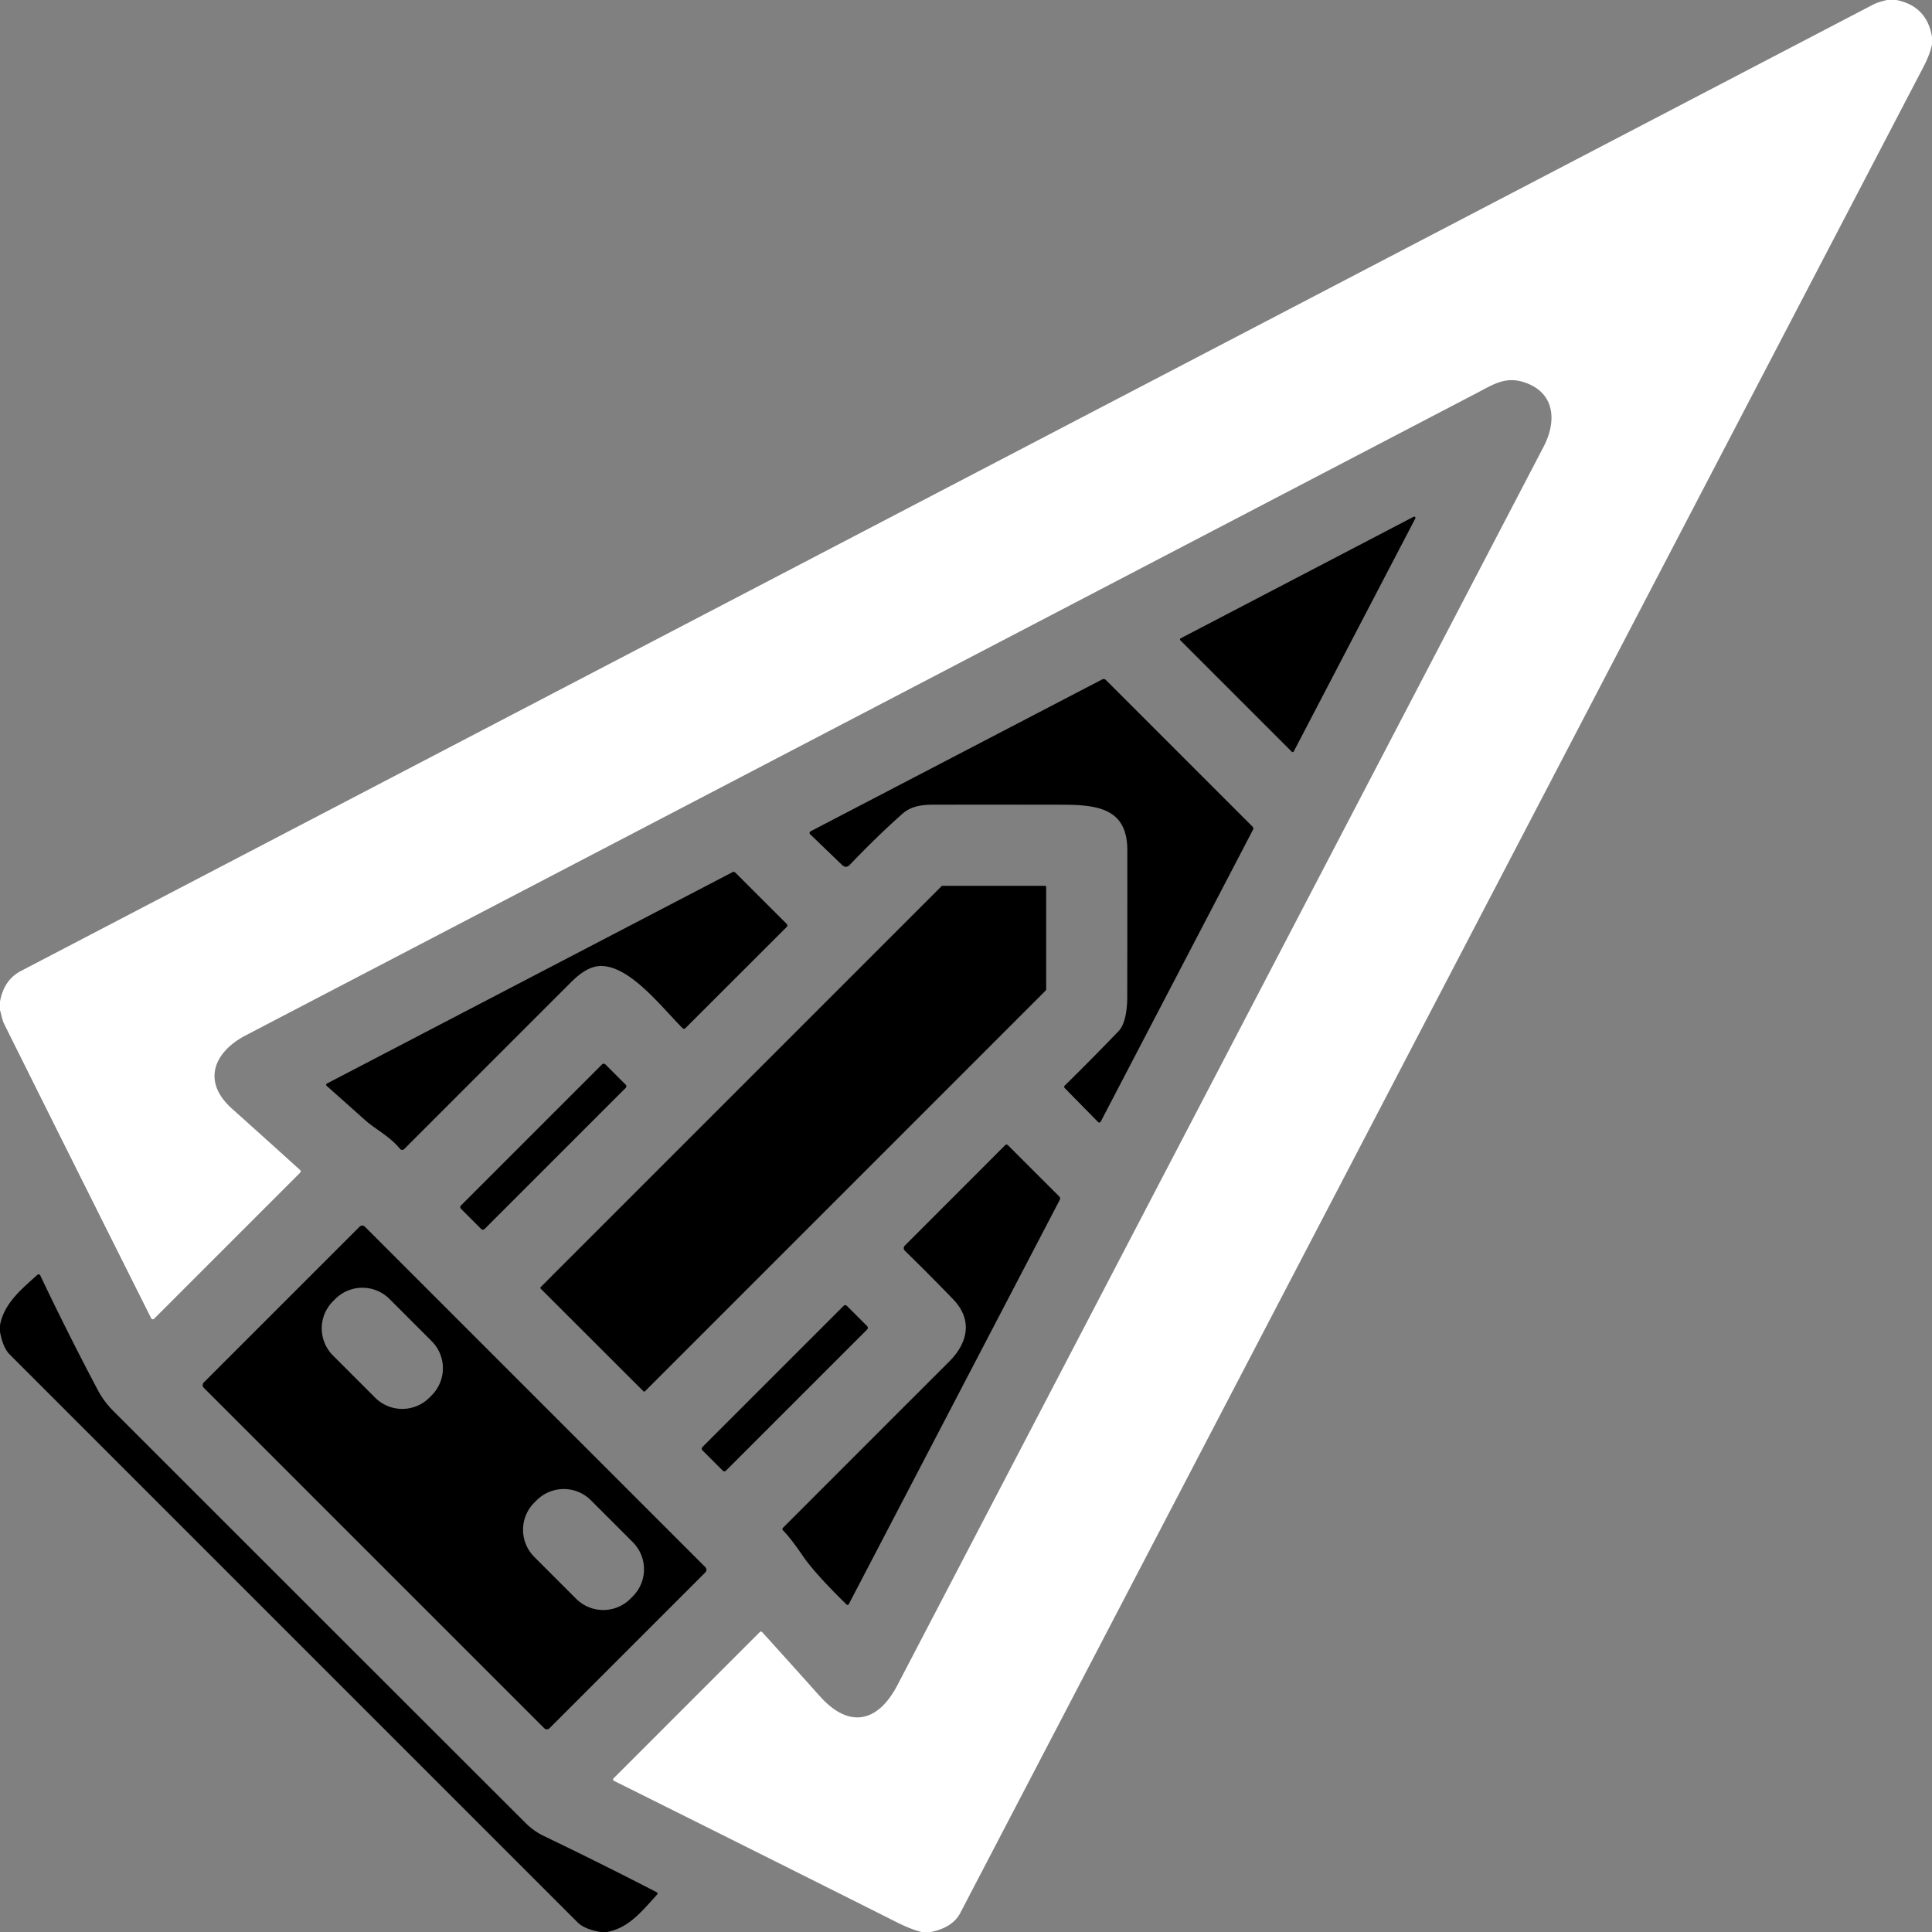 <?xml version="1.0" encoding="UTF-8" standalone="no"?>
<!DOCTYPE svg PUBLIC "-//W3C//DTD SVG 1.1//EN" "http://www.w3.org/Graphics/SVG/1.1/DTD/svg11.dtd">
<svg xmlns="http://www.w3.org/2000/svg" version="1.1" viewBox="0.00 0.00 512.00 512.00">
<rect x="0.00" y="0.00" width="512.00" height="512.00" fill="#808080" stroke="none"/>
<path fill="#FFFFFF" d="
  M 500.06 0.00
  L 502.56 0.00
  Q 510.68 1.64 512.00 9.81
  L 512.00 11.81
  Q 511.40 14.53 509.73 17.74
  Q 382.11 262.35 254.48 506.96
  Q 252.46 510.83 246.69 512.00
  L 244.19 512.00
  Q 241.35 511.27 237.76 509.47
  Q 200.29 490.66 162.67 471.92
  A 0.38 0.38 0.0 0 1 162.57 471.31
  L 201.31 432.56
  Q 201.68 432.19 202.03 432.58
  Q 209.66 441.00 217.26 449.50
  C 225.07 458.24 232.67 456.45 237.83 446.57
  Q 323.47 282.46 409.09 118.35
  C 412.53 111.74 412.19 104.17 404.14 101.38
  C 399.02 99.61 395.75 101.87 391.27 104.21
  Q 228.21 189.31 65.14 274.37
  C 56.77 278.73 53.37 286.54 61.46 293.79
  Q 70.46 301.86 79.49 310.03
  Q 79.91 310.41 79.51 310.81
  L 40.83 349.49
  A 0.48 0.47 -35.6 0 1 40.07 349.37
  Q 20.58 310.49 1.12 271.40
  C 0.56 270.28 0.37 268.90 0.00 267.69
  L 0.00 265.44
  Q 1.02 259.68 5.56 257.31
  Q 250.99 129.24 496.43 1.20
  C 497.58 0.60 498.82 0.32 500.06 0.00
  Z"
/>
<path fill="#000000" d="
  M 312.89 169.16
  L 374.64 136.94
  A 0.33 0.33 0.0 0 1 375.08 137.38
  L 342.86 199.13
  A 0.33 0.33 0.0 0 1 342.33 199.21
  L 312.81 169.69
  A 0.33 0.33 0.0 0 1 312.89 169.16
  Z"
/>
<path fill="#000000" d="
  M 247.50 213.25
  C 244.46 213.25 241.52 213.56 239.14 215.67
  Q 232.37 221.68 225.23 229.16
  Q 224.20 230.24 223.13 229.20
  L 214.69 221.07
  A 0.48 0.47 -37.1 0 1 214.80 220.31
  L 292.09 180.05
  A 0.86 0.85 53.9 0 1 293.08 180.21
  L 331.89 219.02
  Q 332.30 219.43 332.03 219.94
  L 291.77 297.12
  Q 291.43 297.79 290.90 297.25
  L 282.20 288.39
  Q 281.83 288.01 282.21 287.65
  Q 289.45 280.53 296.47 273.22
  C 298.24 271.38 298.72 267.35 298.73 264.38
  Q 298.77 244.82 298.75 225.26
  C 298.74 214.33 290.98 213.28 281.62 213.26
  Q 264.57 213.23 247.50 213.25
  Z"
/>
<path fill="#000000" d="
  M 159.50 256.00
  C 156.42 255.91 153.66 257.97 151.27 260.36
  Q 129.17 282.45 107.12 304.51
  A 0.76 0.75 47.9 0 1 106.00 304.45
  C 103.33 301.17 99.42 299.21 96.88 296.95
  Q 91.73 292.35 86.57 287.77
  A 0.39 0.39 0.0 0 1 86.65 287.14
  L 194.07 231.16
  Q 194.54 230.91 194.91 231.29
  L 208.44 244.81
  Q 208.88 245.25 208.44 245.70
  L 181.68 272.44
  Q 181.27 272.85 180.87 272.45
  C 175.50 267.13 167.24 256.22 159.50 256.00
  Z"
/>
<path fill="#000000" d="
  M 143.30 341.08
  L 249.53 234.84
  A 0.31 0.31 0.0 0 1 249.75 234.75
  L 276.94 234.75
  A 0.31 0.31 0.0 0 1 277.25 235.06
  L 277.25 262.24
  A 0.31 0.31 0.0 0 1 277.16 262.46
  L 170.94 368.69
  A 0.31 0.31 0.0 0 1 170.50 368.69
  L 143.30 341.52
  A 0.31 0.31 0.0 0 1 143.30 341.08
  Z"
/>
<rect fill="#000000" x="-27.06" y="-4.42" transform="translate(143.98,303.89) rotate(-45.0)" width="54.12" height="8.84" rx="0.59"/>
<path fill="#000000" d="
  M 251.58 360.79
  C 256.49 355.88 257.86 349.77 252.57 344.30
  Q 246.41 337.92 239.79 331.45
  A 0.95 0.95 0.0 0 1 239.78 330.10
  L 266.36 303.50
  Q 266.74 303.12 267.12 303.50
  L 280.67 317.04
  Q 281.11 317.48 280.82 318.03
  L 224.99 425.02
  Q 224.71 425.57 224.27 425.14
  Q 215.94 416.99 212.73 412.29
  Q 209.58 407.68 207.52 405.58
  Q 207.16 405.22 207.52 404.86
  Q 229.56 382.80 251.58 360.79
  Z"
/>
<path fill="#000000" d="
  M 145.633 457.994
  A 1.00 1.00 0.0 0 1 144.219 457.994
  L 54.006 367.781
  A 1.00 1.00 0.0 0 1 54.006 366.367
  L 95.287 325.086
  A 1.00 1.00 0.0 0 1 96.701 325.086
  L 186.914 415.299
  A 1.00 1.00 0.0 0 1 186.914 416.713
  L 145.633 457.994
  Z
  M 114.401 369.779
  A 10.15 10.15 0.0 0 0 114.401 355.425
  L 103.215 344.238
  A 10.15 10.15 0.0 0 0 88.861 344.238
  L 88.239 344.861
  A 10.15 10.15 0.0 0 0 88.239 359.215
  L 99.425 370.401
  A 10.15 10.15 0.0 0 0 113.779 370.401
  L 114.401 369.779
  Z
  M 167.693 423.057
  A 10.16 10.16 0.0 0 0 167.693 408.688
  L 156.592 397.587
  A 10.16 10.16 0.0 0 0 142.223 397.587
  L 141.587 398.223
  A 10.16 10.16 0.0 0 0 141.587 412.592
  L 152.688 423.693
  A 10.16 10.16 0.0 0 0 167.057 423.693
  L 167.693 423.057
  Z"
/>
<path fill="#000000" d="
  M 160.94 512.00
  L 159.19 512.00
  Q 154.92 511.29 153.06 509.44
  Q 77.81 434.19 2.56 358.94
  Q 0.78 357.15 0.00 352.94
  L 0.00 351.19
  C 1.10 345.34 5.72 341.64 9.90 337.85
  A 0.49 0.49 0.0 0 1 10.67 338.00
  Q 17.97 353.37 25.91 368.36
  Q 27.53 371.42 30.02 373.91
  Q 84.64 428.54 139.29 483.12
  Q 141.45 485.28 144.23 486.61
  Q 159.28 493.84 174.03 501.46
  Q 174.48 501.69 174.14 502.07
  C 169.69 507.03 166.51 510.86 160.94 512.00
  Z"
/>
<rect fill="#000000" x="-4.42" y="-27.07" transform="translate(207.98,367.90) rotate(45.0)" width="8.84" height="54.14" rx="0.58"/>
</svg>
